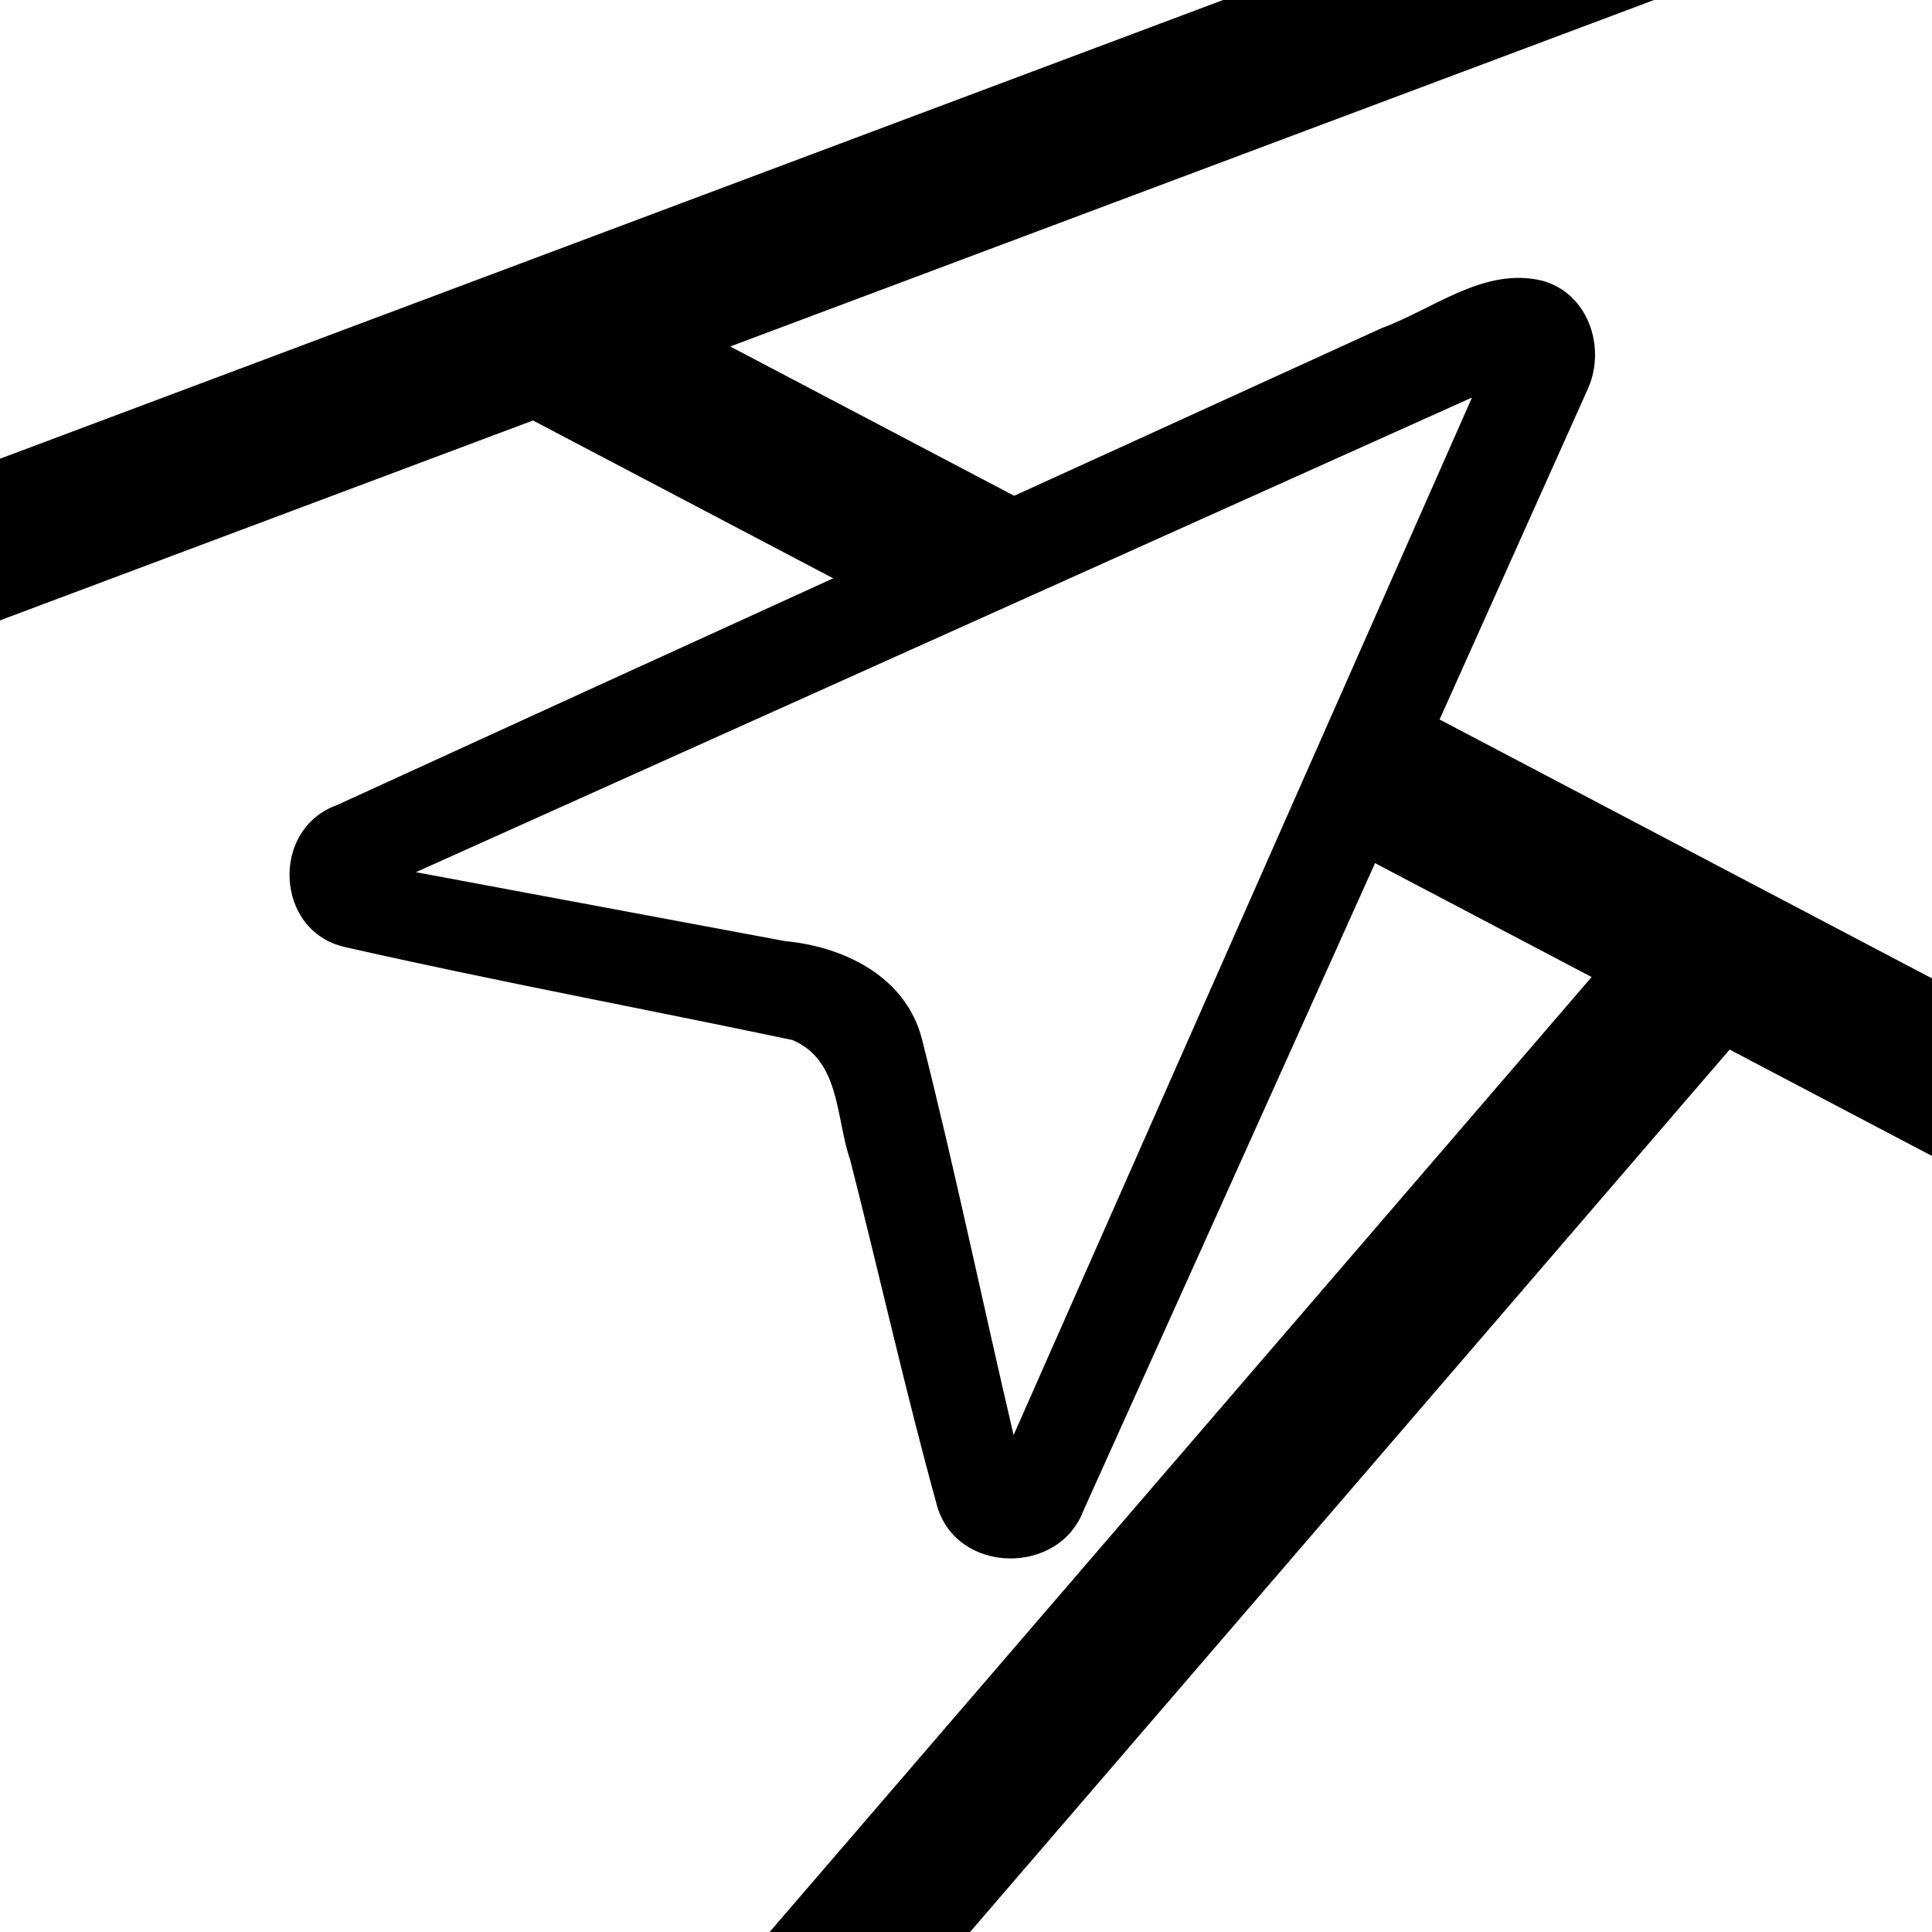 <?xml version="1.0" encoding="UTF-8" standalone="no"?>
<svg
   width="108mm"
   height="108mm"
   viewBox="0 0 108 108"
   version="1.1"
   id="svg8"
   inkscape:version="1.3 (0e150ed6c4, 2023-07-21)"
   sodipodi:docname="logo_monochrome.svg"
   xml:space="preserve"
   xmlns:inkscape="http://www.inkscape.org/namespaces/inkscape"
   xmlns:sodipodi="http://sodipodi.sourceforge.net/DTD/sodipodi-0.dtd"
   xmlns="http://www.w3.org/2000/svg"
   xmlns:svg="http://www.w3.org/2000/svg"
   xmlns:rdf="http://www.w3.org/1999/02/22-rdf-syntax-ns#"
   xmlns:cc="http://creativecommons.org/ns#"
   xmlns:dc="http://purl.org/dc/elements/1.1/"><defs
     id="defs2"><clipPath
       id="clipPath866"
       clipPathUnits="userSpaceOnUse"><rect
         y="126.676"
         x="25.068"
         height="23.82"
         width="24.22"
         id="rect868"
         style="fill:#ffffff;fill-opacity:1;stroke:none;stroke-width:1.465;stroke-linejoin:round;paint-order:stroke fill markers" /></clipPath><clipPath
       id="clipPath870"
       clipPathUnits="userSpaceOnUse"><rect
         y="126.676"
         x="25.068"
         height="23.82"
         width="24.22"
         id="rect872"
         style="fill:#ffffff;fill-opacity:1;stroke:none;stroke-width:1.465;stroke-linejoin:round;paint-order:stroke fill markers" /></clipPath><clipPath
       id="clipPath874"
       clipPathUnits="userSpaceOnUse"><rect
         y="126.676"
         x="25.068"
         height="23.82"
         width="24.22"
         id="rect876"
         style="fill:#ffffff;fill-opacity:1;stroke:none;stroke-width:1.465;stroke-linejoin:round;paint-order:stroke fill markers" /></clipPath><clipPath
       id="clipPath878"
       clipPathUnits="userSpaceOnUse"><rect
         y="126.676"
         x="25.068"
         height="23.82"
         width="24.22"
         id="rect880"
         style="fill:#ffffff;fill-opacity:1;stroke:none;stroke-width:1.465;stroke-linejoin:round;paint-order:stroke fill markers" /></clipPath><clipPath
       id="clipPath882"
       clipPathUnits="userSpaceOnUse"><rect
         y="126.676"
         x="25.068"
         height="23.82"
         width="24.22"
         id="rect884"
         style="fill:#ffffff;fill-opacity:1;stroke:none;stroke-width:1.465;stroke-linejoin:round;paint-order:stroke fill markers" /></clipPath><linearGradient
       gradientUnits="userSpaceOnUse"
       id="SVGID_1_"
       x1="28.755"
       x2="82.789"
       y1="81.535"
       y2="9.298"><stop
         style="stop-color:#FBB22F"
         id="stop2"
         offset="0" /><stop
         style="stop-color:#F58820"
         id="stop4"
         offset="1" /></linearGradient></defs><sodipodi:namedview
     id="base"
     pagecolor="#ffffff"
     bordercolor="#666666"
     borderopacity="1.0"
     inkscape:pageopacity="0.0"
     inkscape:pageshadow="2"
     inkscape:zoom="1.979899"
     inkscape:cx="326.53181"
     inkscape:cy="196.97975"
     inkscape:document-units="mm"
     inkscape:current-layer="layer1"
     showgrid="false"
     inkscape:window-width="2560"
     inkscape:window-height="1403"
     inkscape:window-x="0"
     inkscape:window-y="0"
     inkscape:window-maximized="1"
     fit-margin-top="0"
     fit-margin-left="0"
     fit-margin-right="0"
     fit-margin-bottom="0"
     inkscape:document-rotation="0"
     inkscape:showpageshadow="2"
     inkscape:pagecheckerboard="0"
     inkscape:deskcolor="#d1d1d1" /><g
     inkscape:label="Layer 1"
     inkscape:groupmode="layer"
     id="layer1"
     transform="translate(-24.851,-126.307)"><path
       id="path3-0"
       style="color:#000000;fill:#000000;stroke:none;stroke-width:1.828;stroke-dasharray:none"
       d="m 111.052,141.994 c -3.259,-0.772 -6.045,1.581 -8.96,2.654 -19.468,8.894 -38.955,17.747 -58.411,26.667 -3.735,1.345 -3.452,7.052 0.444,7.931 8.306,1.884 16.692,3.444 25.029,5.2 2.687,1.146 2.407,4.352 3.222,6.698 1.645,6.453 3.095,12.963 4.868,19.378 1.127,3.794 6.803,3.876 8.179,0.213 9.429,-20.899 18.839,-41.81 28.21,-62.735 1.007,-2.317 -0.017,-5.315 -2.581,-6.005 z m -0.817,2.575 c 2.175,1.304 0.004,3.781 -0.557,5.501 -8.852,19.683 -17.703,39.365 -26.555,59.047 -1.721,3.773 -3.991,-0.183 -4.073,-2.514 -1.826,-7.181 -3.454,-14.423 -5.407,-21.566 -1.286,-2.732 -4.251,-3.439 -6.945,-3.851 -7.204,-1.504 -14.435,-2.891 -21.621,-4.469 -3.278,-1.625 0.74,-3.597 2.565,-4.234 20.164,-9.199 40.328,-18.398 60.491,-27.597 0.643,-0.299 1.391,-0.529 2.1,-0.317 z m 0.444,0.419 c -22.212,10.134 -44.423,20.268 -66.635,30.402 8.931,1.872 17.905,3.571 26.808,5.552 3.074,0.933 4.291,4.074 4.784,6.95 1.861,7.534 3.722,15.069 5.584,22.603 9.82,-21.836 19.639,-43.671 29.459,-65.507 z m -3.543,3.543 c -8.541,19.332 -17.083,38.664 -25.624,57.996 -1.734,-7.388 -3.272,-14.829 -5.136,-22.182 -0.909,-3.451 -4.343,-5.12 -7.635,-5.428 -6.88,-1.285 -13.759,-2.57 -20.639,-3.855 19.678,-8.844 39.356,-17.688 59.034,-26.532 z m 3.334,-4.709 c -2.531,-0.357 -4.67,1.503 -6.966,2.311 -19.617,8.96 -39.25,17.887 -58.858,26.867 -3.268,1.329 -1.021,5.141 1.84,4.85 7.863,1.649 15.766,3.143 23.603,4.889 2.903,1.071 3.302,4.194 3.917,6.781 1.709,6.761 3.27,13.564 5.073,20.297 1.043,3.077 4.724,1.421 5.118,-1.129 9.186,-20.45 18.409,-40.884 27.571,-61.343 0.565,-1.291 0.235,-3.109 -1.298,-3.522 z m -1.408,2.781 c -9.187,20.488 -18.417,40.959 -27.621,61.441 -2.001,-7.887 -3.804,-15.833 -5.932,-23.682 -1.227,-3.241 -4.645,-4.52 -7.812,-4.932 -7.046,-1.441 -14.093,-2.882 -21.139,-4.323 20.836,-9.498 41.663,-19.02 62.504,-28.504 z m 11.009,-30.365 c -38.179,14.319 -76.358,28.638 -114.537,42.957 0.964,2.651 1.927,5.302 2.891,7.952 15.407,-5.779 30.814,-11.557 46.221,-17.335 5.596,2.942 11.192,5.884 16.788,8.826 3.371,-1.537 6.739,-3.079 10.11,-4.616 -5.291,-2.782 -10.582,-5.564 -15.872,-8.346 19.096,-7.162 38.193,-14.324 57.289,-21.487 -0.964,-2.651 -1.927,-5.301 -2.891,-7.952 z m -15.028,50.14 c -1.202,2.678 -2.402,5.356 -3.605,8.033 4.129,2.171 8.258,4.341 12.386,6.512 -21.691,25.201 -43.383,50.401 -65.075,75.602 2.113,1.883 4.227,3.767 6.341,5.65 22.149,-25.732 44.299,-51.464 66.448,-77.196 12.844,6.752 25.688,13.504 38.531,20.257 1.321,-2.613 2.642,-5.227 3.964,-7.84 -19.663,-10.339 -39.327,-20.678 -58.99,-31.017 z" /></g></svg>
